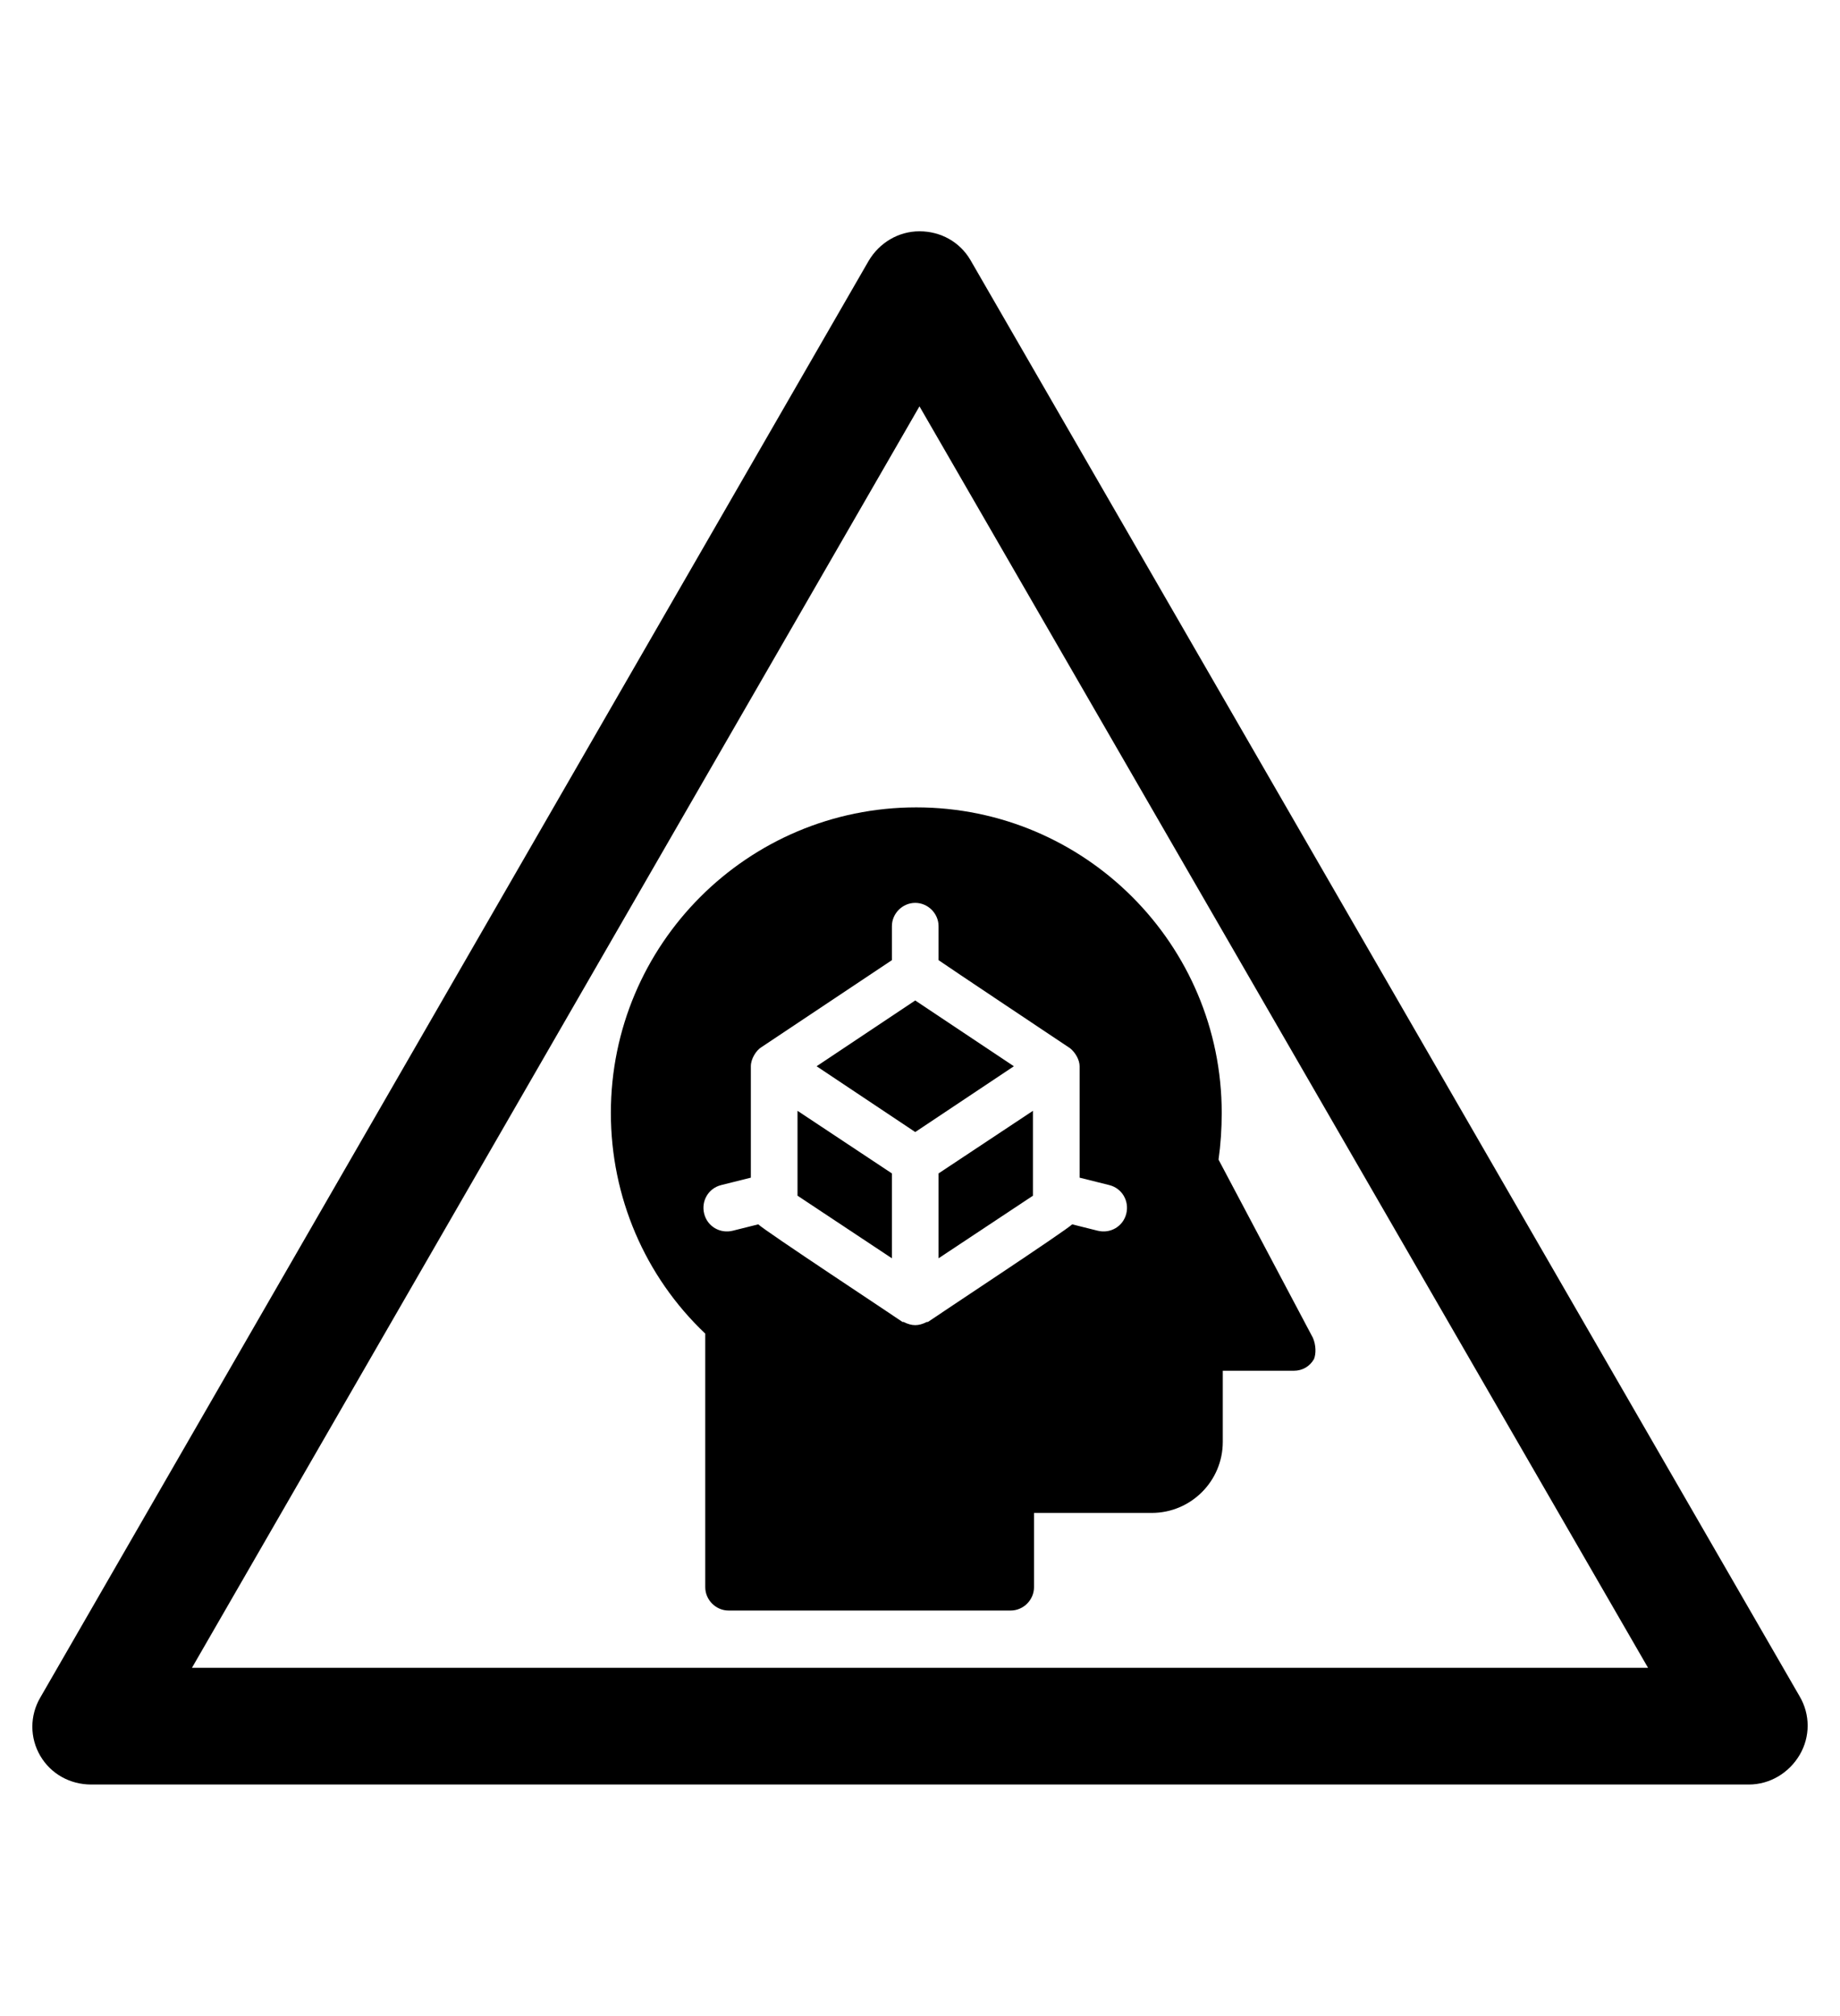 <?xml version="1.0" encoding="utf-8"?>
<!-- Generator: Adobe Illustrator 19.0.0, SVG Export Plug-In . SVG Version: 6.00 Build 0)  -->
<svg version="1.1" id="Capa_1" xmlns="http://www.w3.org/2000/svg" xmlns:xlink="http://www.w3.org/1999/xlink" x="0px" y="0px"
	 viewBox="-210 325.9 173.5 190" style="enable-background:new -210 325.9 173.5 190;" xml:space="preserve">
<g id="XMLID_100_">
	<path d="M-45.1,494.1h-156.3c-2,0-3.8-1-4.8-2.7s-1-3.8,0-5.5l78.1-135.4c1-1.7,2.8-2.8,4.8-2.8l0,0c2,0,3.8,1,4.8,2.7l78.2,135.4
		c1,1.7,1,3.8,0,5.5C-41.3,493-43.1,494.1-45.1,494.1z M-191.9,483.1h137.3l-68.7-118.9L-191.9,483.1z"/>
</g>
<g>
	<polygon points="-123.7,420.2 -133,426.4 -123.7,432.6 -114.4,426.4 	"/>
	<polygon points="-134.8,438.6 -125.9,444.5 -125.9,436.5 -134.8,430.6 	"/>
	<path d="M-86.2,452l-8.9-16.8c0.2-1.4,0.3-2.9,0.3-4.4c0-15.9-12.9-28.8-28.8-28.8s-28.8,12.9-28.8,28.8c0,7.9,3.2,15.4,8.9,20.8
		v23.9c0,1.2,1,2.2,2.2,2.2h26.6c1.2,0,2.2-1,2.2-2.2v-7h11.1c3.7,0,6.7-3,6.7-6.7v-6.7h6.7c0.8,0,1.5-0.4,1.9-1.1
		C-85.9,453.5-85.9,452.7-86.2,452z M-103.8,440.3c-0.3,1.2-1.5,1.9-2.7,1.6l-2.4-0.6c-0.6,0.6-12.9,8.7-13.6,9.2c0,0-0.1,0-0.1,0
		c-0.8,0.4-1.4,0.4-2.2,0c0,0-0.1,0-0.1,0c-0.7-0.5-13-8.6-13.6-9.2l-2.4,0.6c-1.2,0.3-2.4-0.4-2.7-1.6c-0.3-1.2,0.4-2.4,1.6-2.7
		l2.8-0.7v-10.5c0-0.7,0.5-1.5,1-1.8l12.3-8.2v-3.2c0-1.2,1-2.2,2.2-2.2c1.2,0,2.2,1,2.2,2.2v3.2c0.7,0.5,11.8,7.9,12.4,8.3
		c0.5,0.4,0.9,1.1,0.9,1.7v10.5l2.8,0.7C-104.2,437.9-103.5,439.1-103.8,440.3z"/>
	<polygon points="-121.5,444.5 -112.6,438.6 -112.6,430.6 -121.5,436.5 	"/>
</g>
</svg>
